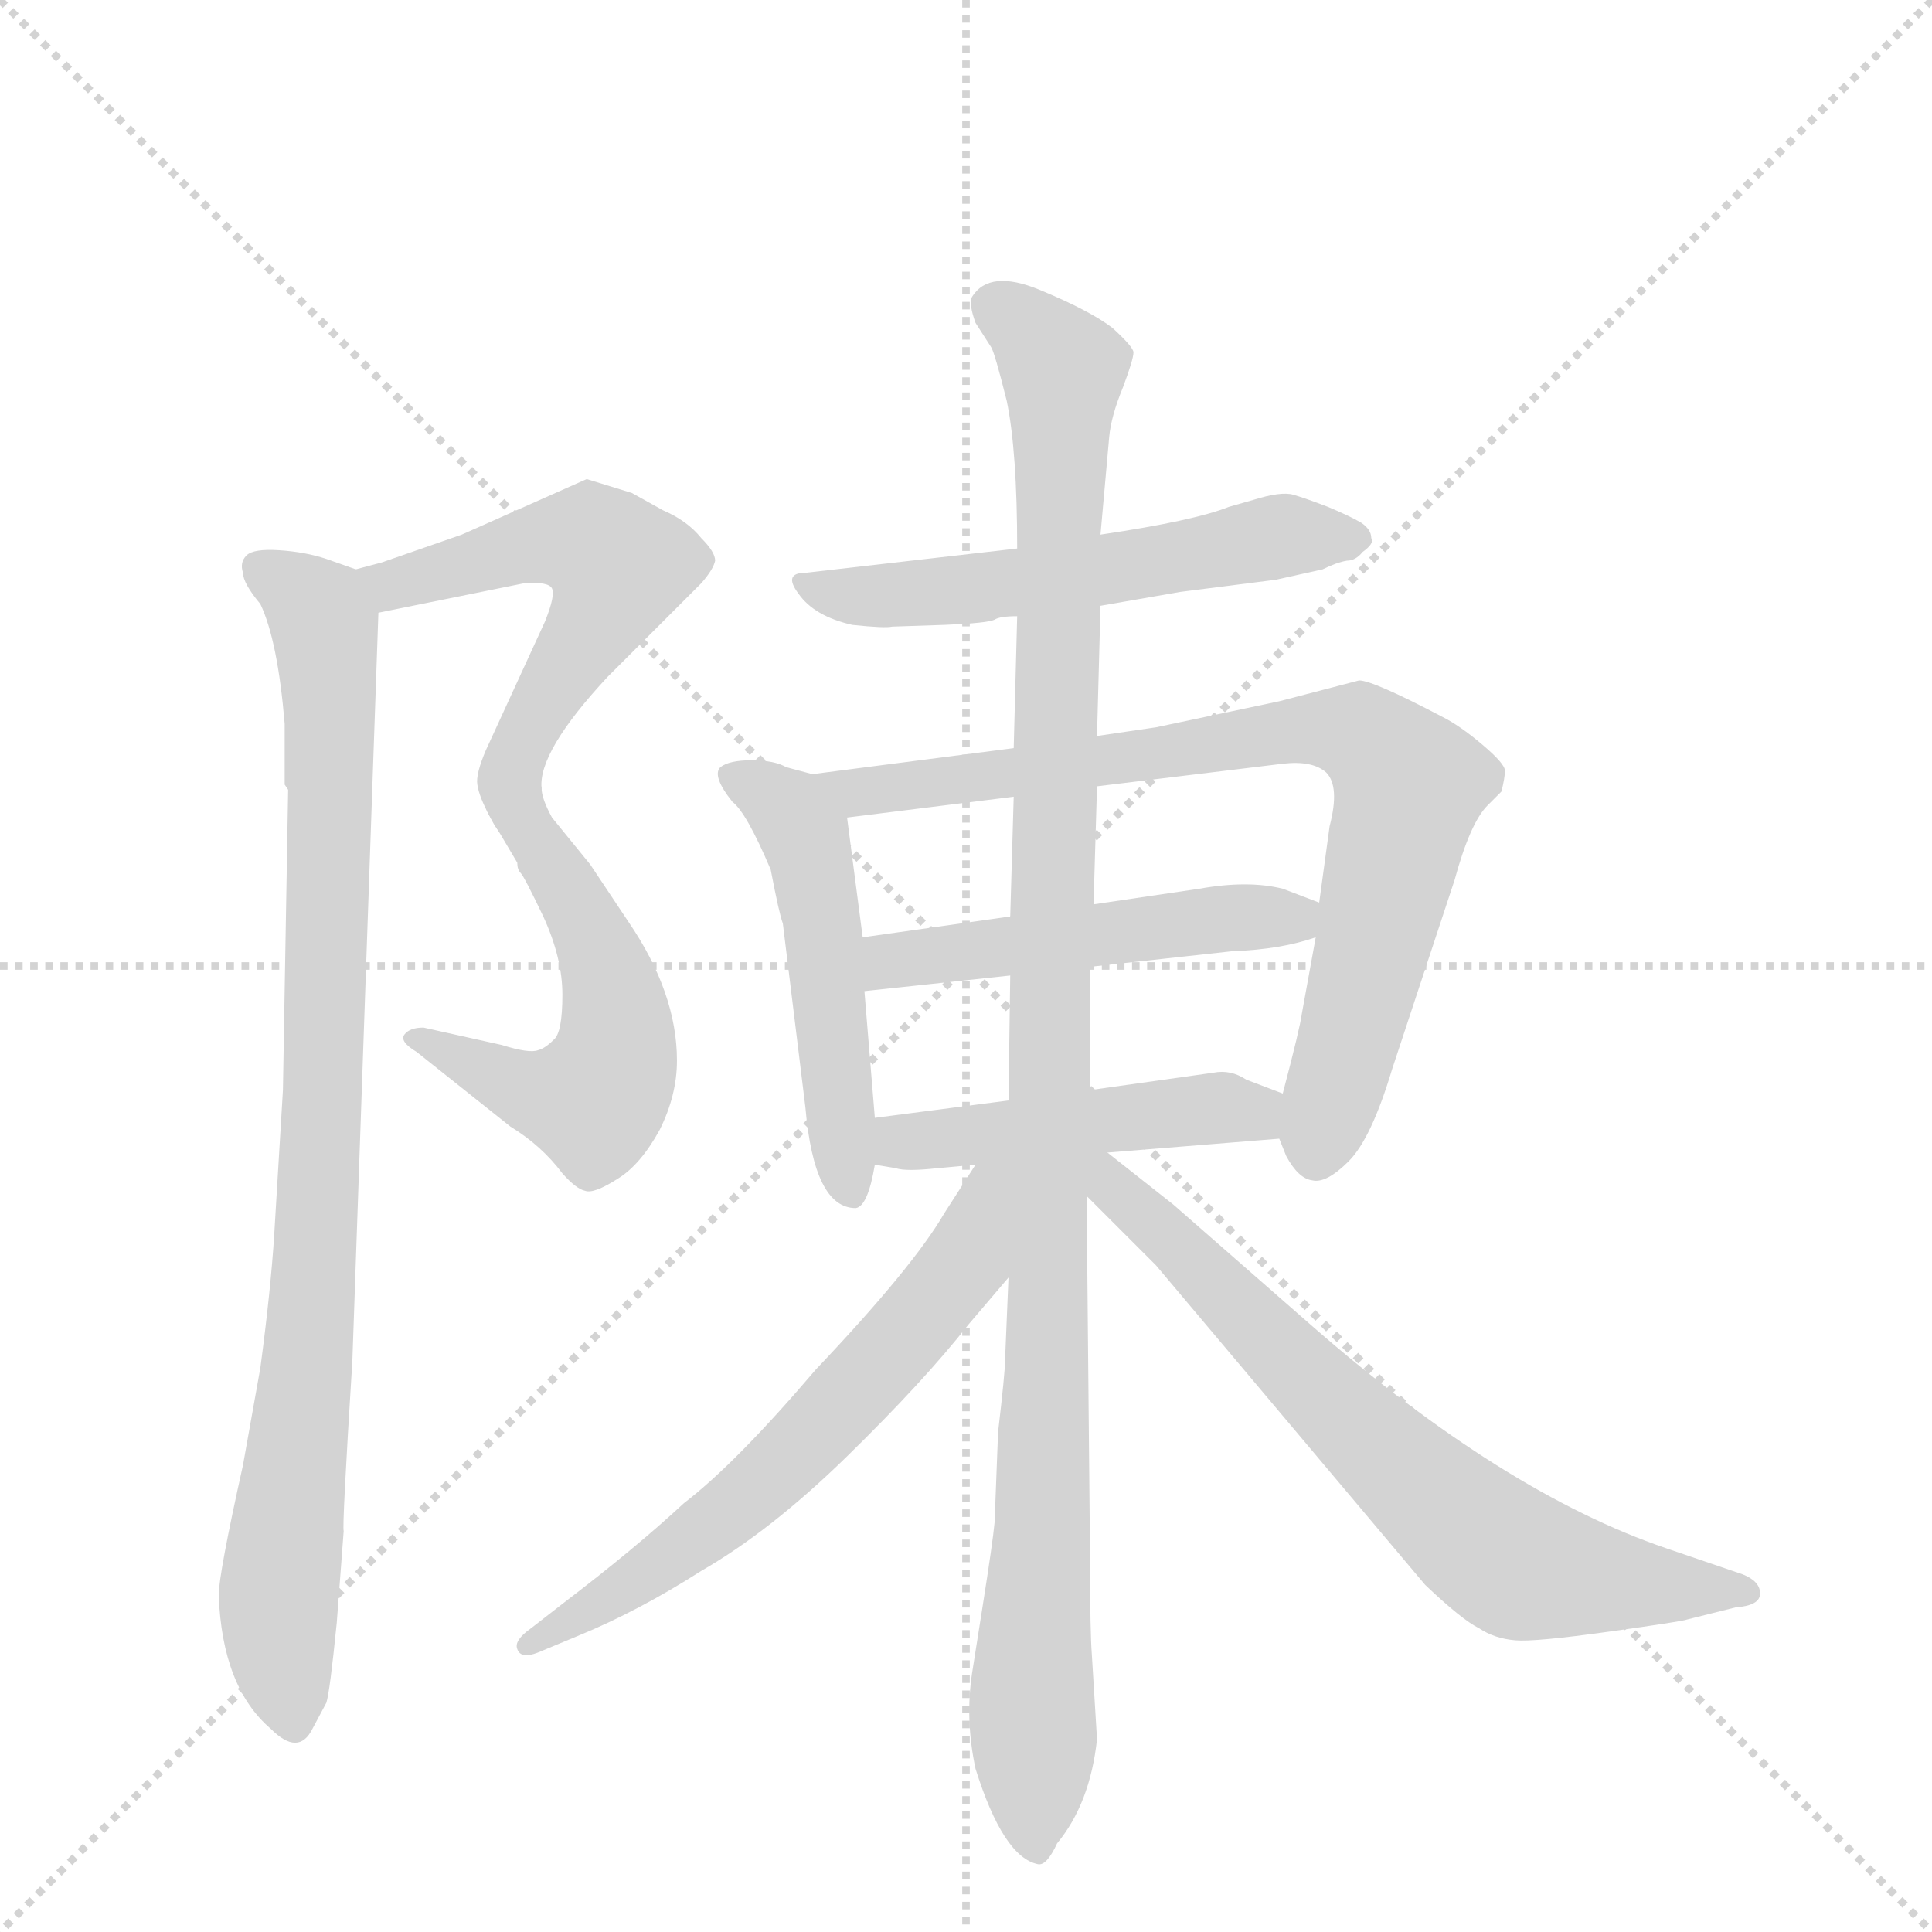 <svg version="1.1" viewBox="0 0 1024 1024" xmlns="http://www.w3.org/2000/svg">
  <g stroke="lightgray" stroke-dasharray="1,1" stroke-width="1" transform="scale(4, 4)">
    <line x1="0" y1="0" x2="256" y2="256"></line>
    <line x1="256" y1="0" x2="0" y2="256"></line>
    <line x1="128" y1="0" x2="128" y2="256"></line>
    <line x1="0" y1="128" x2="256" y2="128"></line>
  </g>
  <g transform="scale(0.92, -0.92) translate(60, -900)">
    <style type="text/css">
      
        @keyframes keyframes0 {
          from {
            stroke: blue;
            stroke-dashoffset: 563;
            stroke-width: 128;
          }
          65% {
            animation-timing-function: step-end;
            stroke: blue;
            stroke-dashoffset: 0;
            stroke-width: 128;
          }
          to {
            stroke: black;
            stroke-width: 1024;
          }
        }
        #make-me-a-hanzi-animation-0 {
          animation: keyframes0 0.708s both;
          animation-delay: 0s;
          animation-timing-function: linear;
        }
      
        @keyframes keyframes1 {
          from {
            stroke: blue;
            stroke-dashoffset: 556;
            stroke-width: 128;
          }
          64% {
            animation-timing-function: step-end;
            stroke: blue;
            stroke-dashoffset: 0;
            stroke-width: 128;
          }
          to {
            stroke: black;
            stroke-width: 1024;
          }
        }
        #make-me-a-hanzi-animation-1 {
          animation: keyframes1 0.702s both;
          animation-delay: 0.708s;
          animation-timing-function: linear;
        }
      
        @keyframes keyframes2 {
          from {
            stroke: blue;
            stroke-dashoffset: 940;
            stroke-width: 128;
          }
          75% {
            animation-timing-function: step-end;
            stroke: blue;
            stroke-dashoffset: 0;
            stroke-width: 128;
          }
          to {
            stroke: black;
            stroke-width: 1024;
          }
        }
        #make-me-a-hanzi-animation-2 {
          animation: keyframes2 1.015s both;
          animation-delay: 1.411s;
          animation-timing-function: linear;
        }
      
        @keyframes keyframes3 {
          from {
            stroke: blue;
            stroke-dashoffset: 569;
            stroke-width: 128;
          }
          65% {
            animation-timing-function: step-end;
            stroke: blue;
            stroke-dashoffset: 0;
            stroke-width: 128;
          }
          to {
            stroke: black;
            stroke-width: 1024;
          }
        }
        #make-me-a-hanzi-animation-3 {
          animation: keyframes3 0.713s both;
          animation-delay: 2.426s;
          animation-timing-function: linear;
        }
      
        @keyframes keyframes4 {
          from {
            stroke: blue;
            stroke-dashoffset: 520;
            stroke-width: 128;
          }
          63% {
            animation-timing-function: step-end;
            stroke: blue;
            stroke-dashoffset: 0;
            stroke-width: 128;
          }
          to {
            stroke: black;
            stroke-width: 1024;
          }
        }
        #make-me-a-hanzi-animation-4 {
          animation: keyframes4 0.673s both;
          animation-delay: 3.139s;
          animation-timing-function: linear;
        }
      
        @keyframes keyframes5 {
          from {
            stroke: blue;
            stroke-dashoffset: 832;
            stroke-width: 128;
          }
          73% {
            animation-timing-function: step-end;
            stroke: blue;
            stroke-dashoffset: 0;
            stroke-width: 128;
          }
          to {
            stroke: black;
            stroke-width: 1024;
          }
        }
        #make-me-a-hanzi-animation-5 {
          animation: keyframes5 0.927s both;
          animation-delay: 3.812s;
          animation-timing-function: linear;
        }
      
        @keyframes keyframes6 {
          from {
            stroke: blue;
            stroke-dashoffset: 511;
            stroke-width: 128;
          }
          62% {
            animation-timing-function: step-end;
            stroke: blue;
            stroke-dashoffset: 0;
            stroke-width: 128;
          }
          to {
            stroke: black;
            stroke-width: 1024;
          }
        }
        #make-me-a-hanzi-animation-6 {
          animation: keyframes6 0.666s both;
          animation-delay: 4.739s;
          animation-timing-function: linear;
        }
      
        @keyframes keyframes7 {
          from {
            stroke: blue;
            stroke-dashoffset: 481;
            stroke-width: 128;
          }
          61% {
            animation-timing-function: step-end;
            stroke: blue;
            stroke-dashoffset: 0;
            stroke-width: 128;
          }
          to {
            stroke: black;
            stroke-width: 1024;
          }
        }
        #make-me-a-hanzi-animation-7 {
          animation: keyframes7 0.641s both;
          animation-delay: 5.405s;
          animation-timing-function: linear;
        }
      
        @keyframes keyframes8 {
          from {
            stroke: blue;
            stroke-dashoffset: 1161;
            stroke-width: 128;
          }
          79% {
            animation-timing-function: step-end;
            stroke: blue;
            stroke-dashoffset: 0;
            stroke-width: 128;
          }
          to {
            stroke: black;
            stroke-width: 1024;
          }
        }
        #make-me-a-hanzi-animation-8 {
          animation: keyframes8 1.195s both;
          animation-delay: 6.046s;
          animation-timing-function: linear;
        }
      
        @keyframes keyframes9 {
          from {
            stroke: blue;
            stroke-dashoffset: 649;
            stroke-width: 128;
          }
          68% {
            animation-timing-function: step-end;
            stroke: blue;
            stroke-dashoffset: 0;
            stroke-width: 128;
          }
          to {
            stroke: black;
            stroke-width: 1024;
          }
        }
        #make-me-a-hanzi-animation-9 {
          animation: keyframes9 0.778s both;
          animation-delay: 7.241s;
          animation-timing-function: linear;
        }
      
        @keyframes keyframes10 {
          from {
            stroke: blue;
            stroke-dashoffset: 722;
            stroke-width: 128;
          }
          70% {
            animation-timing-function: step-end;
            stroke: blue;
            stroke-dashoffset: 0;
            stroke-width: 128;
          }
          to {
            stroke: black;
            stroke-width: 1024;
          }
        }
        #make-me-a-hanzi-animation-10 {
          animation: keyframes10 0.838s both;
          animation-delay: 8.019s;
          animation-timing-function: linear;
        }
      
    </style>
    
      <path d="M 158 547 L 242 564 Q 256 565 258 561 Q 260 557 254 542 L 220 468 Q 214 454 215 448 Q 216 441 222 430 C 235 403 248 416 252 446 Q 250 467 290 510 L 344 564 Q 351 572 352 577 Q 352 582 344 590 Q 336 600 322 606 L 304 616 L 278 624 L 206 592 L 160 576 L 145 572 C 116 564 129 541 158 547 Z" fill="lightgray"></path>
    
      <path d="M 222 430 L 238 403 Q 238 399 240 397 Q 242 395 253 372 Q 264 348 264 327 Q 264 305 259 301 Q 254 296 250 295 Q 245 293 229 298 L 184 308 Q 176 308 173 304 Q 170 300 180 294 L 234 251 Q 252 240 264 224 Q 272 215 277 214 Q 282 212 296 221 Q 309 229 320 249 Q 330 269 330 289 Q 330 328 302 369 L 280 402 L 258 429 Q 252 440 252 446 C 245 475 207 456 222 430 Z" fill="lightgray"></path>
    
      <path d="M 104 483 L 104 448 L 106 445 L 103 272 L 98 189 Q 96 157 90 112 L 80 56 Q 66 -7 66 -19 Q 68 -72 96 -96 Q 112 -112 120 -96 L 128 -81 Q 130 -75 134 -35 L 138 18 Q 137 20 143 116 L 158 547 C 159 567 159 567 145 572 L 128 578 Q 116 582 101 583 Q 86 584 82 580 Q 78 576 80 570 Q 80 564 90 552 Q 100 531 104 483 Z" fill="lightgray"></path>
    
      <path d="M 574 551 L 620 559 L 675 566 L 702 572 Q 710 576 716 577 Q 721 577 725 582 Q 732 587 730 590 Q 730 595 724 599 Q 717 603 705 608 Q 692 613 685 615 Q 678 617 662 612 L 648 608 Q 628 600 574 592 L 526 584 L 404 570 Q 391 570 400 558 Q 409 545 431 540 Q 450 538 454 539 L 484 540 Q 509 541 513 543 Q 516 545 526 545 L 574 551 Z" fill="lightgray"></path>
    
      <path d="M 408 454 L 393 458 Q 386 462 373 462 Q 360 462 355 458 Q 350 453 362 438 Q 370 432 384 399 Q 389 373 391 368 L 404 262 Q 409 204 433 204 Q 440 205 444 229 L 444 256 L 438 329 L 437 360 L 428 429 C 425 449 425 449 408 454 Z" fill="lightgray"></path>
    
      <path d="M 723 508 L 677 496 L 606 481 L 572 476 L 524 469 L 408 454 C 378 450 398 425 428 429 L 524 441 L 572 447 L 679 460 Q 696 462 704 455 Q 712 447 706 424 L 700 380 L 698 360 L 690 316 Q 689 308 679 270 L 677 244 L 681 234 Q 688 221 696 220 Q 704 218 717 231 Q 730 244 742 284 L 778 393 Q 787 426 797 436 L 805 444 Q 807 452 807 456 Q 807 460 794 471 Q 781 482 771 487 Q 731 508 723 508 Z" fill="lightgray"></path>
    
      <path d="M 700 380 L 679 388 Q 659 393 631 388 L 570 379 L 522 372 L 437 360 C 407 356 408 326 438 329 L 522 338 L 568 343 L 650 352 Q 678 353 698 360 C 727 369 728 369 700 380 Z" fill="lightgray"></path>
    
      <path d="M 444 229 L 456 227 Q 462 225 480 227 L 502 229 L 578 236 L 677 244 C 707 246 707 259 679 270 L 658 278 Q 649 284 639 282 L 568 272 L 521 266 L 444 256 C 414 252 414 234 444 229 Z" fill="lightgray"></path>
    
      <path d="M 572 476 L 574 551 L 574 592 L 579 648 Q 580 660 587 677 Q 593 693 593 697 Q 593 700 581 711 Q 568 721 539 733 Q 510 745 500 729 Q 498 725 502 714 L 511 700 Q 513 697 520 669 Q 526 640 526 584 L 526 545 L 524 469 L 524 441 L 522 372 L 522 338 L 521 266 L 521 164 L 519 116 Q 519 109 515 75 L 513 23 Q 512 12 506 -26 L 500 -64 Q 496 -91 502 -119 Q 518 -170 538 -174 Q 543 -175 549 -162 Q 568 -139 572 -102 L 569 -53 Q 568 -40 568 0 L 566 211 L 568 272 L 568 343 L 570 379 L 572 447 L 572 476 Z" fill="lightgray"></path>
    
      <path d="M 502 229 L 484 201 Q 466 170 410 111 Q 364 57 334 34 Q 306 8 264 -24 L 246 -38 Q 236 -45 238 -50 Q 240 -56 250 -52 L 274 -42 Q 308 -28 344 -5 Q 384 18 428 61 Q 472 104 498 137 L 521 164 C 582 235 518 254 502 229 Z" fill="lightgray"></path>
    
      <path d="M 566 211 L 606 171 L 761 -13 Q 782 -33 792 -38 Q 801 -44 813 -45 Q 824 -46 867 -40 Q 910 -34 912 -33 L 940 -26 Q 954 -25 954 -18 Q 954 -11 944 -7 L 900 8 Q 806 40 696 136 L 616 206 L 578 236 C 554 255 542 235 566 211 Z" fill="lightgray"></path>
    
    
      <clipPath id="make-me-a-hanzi-clip-0">
        <path d="M 158 547 L 242 564 Q 256 565 258 561 Q 260 557 254 542 L 220 468 Q 214 454 215 448 Q 216 441 222 430 C 235 403 248 416 252 446 Q 250 467 290 510 L 344 564 Q 351 572 352 577 Q 352 582 344 590 Q 336 600 322 606 L 304 616 L 278 624 L 206 592 L 160 576 L 145 572 C 116 564 129 541 158 547 Z"></path>
      </clipPath>
      <path clip-path="url(#make-me-a-hanzi-clip-0)" d="M 154 569 L 166 563 L 235 584 L 270 588 L 287 584 L 297 574 L 225 437" fill="none" id="make-me-a-hanzi-animation-0" stroke-dasharray="435 870" stroke-linecap="round"></path>
    
      <clipPath id="make-me-a-hanzi-clip-1">
        <path d="M 222 430 L 238 403 Q 238 399 240 397 Q 242 395 253 372 Q 264 348 264 327 Q 264 305 259 301 Q 254 296 250 295 Q 245 293 229 298 L 184 308 Q 176 308 173 304 Q 170 300 180 294 L 234 251 Q 252 240 264 224 Q 272 215 277 214 Q 282 212 296 221 Q 309 229 320 249 Q 330 269 330 289 Q 330 328 302 369 L 280 402 L 258 429 Q 252 440 252 446 C 245 475 207 456 222 430 Z"></path>
      </clipPath>
      <path clip-path="url(#make-me-a-hanzi-clip-1)" d="M 248 441 L 246 417 L 281 363 L 294 324 L 290 278 L 282 266 L 255 268 L 180 302" fill="none" id="make-me-a-hanzi-animation-1" stroke-dasharray="428 856" stroke-linecap="round"></path>
    
      <clipPath id="make-me-a-hanzi-clip-2">
        <path d="M 104 483 L 104 448 L 106 445 L 103 272 L 98 189 Q 96 157 90 112 L 80 56 Q 66 -7 66 -19 Q 68 -72 96 -96 Q 112 -112 120 -96 L 128 -81 Q 130 -75 134 -35 L 138 18 Q 137 20 143 116 L 158 547 C 159 567 159 567 145 572 L 128 578 Q 116 582 101 583 Q 86 584 82 580 Q 78 576 80 570 Q 80 564 90 552 Q 100 531 104 483 Z"></path>
      </clipPath>
      <path clip-path="url(#make-me-a-hanzi-clip-2)" d="M 89 573 L 123 549 L 130 508 L 122 173 L 101 -13 L 108 -91" fill="none" id="make-me-a-hanzi-animation-2" stroke-dasharray="812 1624" stroke-linecap="round"></path>
    
      <clipPath id="make-me-a-hanzi-clip-3">
        <path d="M 574 551 L 620 559 L 675 566 L 702 572 Q 710 576 716 577 Q 721 577 725 582 Q 732 587 730 590 Q 730 595 724 599 Q 717 603 705 608 Q 692 613 685 615 Q 678 617 662 612 L 648 608 Q 628 600 574 592 L 526 584 L 404 570 Q 391 570 400 558 Q 409 545 431 540 Q 450 538 454 539 L 484 540 Q 509 541 513 543 Q 516 545 526 545 L 574 551 Z"></path>
      </clipPath>
      <path clip-path="url(#make-me-a-hanzi-clip-3)" d="M 411 561 L 440 556 L 490 560 L 674 591 L 721 590" fill="none" id="make-me-a-hanzi-animation-3" stroke-dasharray="441 882" stroke-linecap="round"></path>
    
      <clipPath id="make-me-a-hanzi-clip-4">
        <path d="M 408 454 L 393 458 Q 386 462 373 462 Q 360 462 355 458 Q 350 453 362 438 Q 370 432 384 399 Q 389 373 391 368 L 404 262 Q 409 204 433 204 Q 440 205 444 229 L 444 256 L 438 329 L 437 360 L 428 429 C 425 449 425 449 408 454 Z"></path>
      </clipPath>
      <path clip-path="url(#make-me-a-hanzi-clip-4)" d="M 361 454 L 394 434 L 408 405 L 431 213" fill="none" id="make-me-a-hanzi-animation-4" stroke-dasharray="392 784" stroke-linecap="round"></path>
    
      <clipPath id="make-me-a-hanzi-clip-5">
        <path d="M 723 508 L 677 496 L 606 481 L 572 476 L 524 469 L 408 454 C 378 450 398 425 428 429 L 524 441 L 572 447 L 679 460 Q 696 462 704 455 Q 712 447 706 424 L 700 380 L 698 360 L 690 316 Q 689 308 679 270 L 677 244 L 681 234 Q 688 221 696 220 Q 704 218 717 231 Q 730 244 742 284 L 778 393 Q 787 426 797 436 L 805 444 Q 807 452 807 456 Q 807 460 794 471 Q 781 482 771 487 Q 731 508 723 508 Z"></path>
      </clipPath>
      <path clip-path="url(#make-me-a-hanzi-clip-5)" d="M 415 453 L 435 443 L 689 480 L 723 478 L 733 471 L 752 448 L 698 234" fill="none" id="make-me-a-hanzi-animation-5" stroke-dasharray="704 1408" stroke-linecap="round"></path>
    
      <clipPath id="make-me-a-hanzi-clip-6">
        <path d="M 700 380 L 679 388 Q 659 393 631 388 L 570 379 L 522 372 L 437 360 C 407 356 408 326 438 329 L 522 338 L 568 343 L 650 352 Q 678 353 698 360 C 727 369 728 369 700 380 Z"></path>
      </clipPath>
      <path clip-path="url(#make-me-a-hanzi-clip-6)" d="M 444 337 L 460 348 L 652 372 L 685 371 L 692 376" fill="none" id="make-me-a-hanzi-animation-6" stroke-dasharray="383 766" stroke-linecap="round"></path>
    
      <clipPath id="make-me-a-hanzi-clip-7">
        <path d="M 444 229 L 456 227 Q 462 225 480 227 L 502 229 L 578 236 L 677 244 C 707 246 707 259 679 270 L 658 278 Q 649 284 639 282 L 568 272 L 521 266 L 444 256 C 414 252 414 234 444 229 Z"></path>
      </clipPath>
      <path clip-path="url(#make-me-a-hanzi-clip-7)" d="M 451 236 L 460 242 L 635 262 L 662 259 L 669 251" fill="none" id="make-me-a-hanzi-animation-7" stroke-dasharray="353 706" stroke-linecap="round"></path>
    
      <clipPath id="make-me-a-hanzi-clip-8">
        <path d="M 572 476 L 574 551 L 574 592 L 579 648 Q 580 660 587 677 Q 593 693 593 697 Q 593 700 581 711 Q 568 721 539 733 Q 510 745 500 729 Q 498 725 502 714 L 511 700 Q 513 697 520 669 Q 526 640 526 584 L 526 545 L 524 469 L 524 441 L 522 372 L 522 338 L 521 266 L 521 164 L 519 116 Q 519 109 515 75 L 513 23 Q 512 12 506 -26 L 500 -64 Q 496 -91 502 -119 Q 518 -170 538 -174 Q 543 -175 549 -162 Q 568 -139 572 -102 L 569 -53 Q 568 -40 568 0 L 566 211 L 568 272 L 568 343 L 570 379 L 572 447 L 572 476 Z"></path>
      </clipPath>
      <path clip-path="url(#make-me-a-hanzi-clip-8)" d="M 513 723 L 538 706 L 553 680 L 537 -165" fill="none" id="make-me-a-hanzi-animation-8" stroke-dasharray="1033 2066" stroke-linecap="round"></path>
    
      <clipPath id="make-me-a-hanzi-clip-9">
        <path d="M 502 229 L 484 201 Q 466 170 410 111 Q 364 57 334 34 Q 306 8 264 -24 L 246 -38 Q 236 -45 238 -50 Q 240 -56 250 -52 L 274 -42 Q 308 -28 344 -5 Q 384 18 428 61 Q 472 104 498 137 L 521 164 C 582 235 518 254 502 229 Z"></path>
      </clipPath>
      <path clip-path="url(#make-me-a-hanzi-clip-9)" d="M 517 224 L 508 218 L 496 173 L 395 60 L 315 -5 L 245 -46" fill="none" id="make-me-a-hanzi-animation-9" stroke-dasharray="521 1042" stroke-linecap="round"></path>
    
      <clipPath id="make-me-a-hanzi-clip-10">
        <path d="M 566 211 L 606 171 L 761 -13 Q 782 -33 792 -38 Q 801 -44 813 -45 Q 824 -46 867 -40 Q 910 -34 912 -33 L 940 -26 Q 954 -25 954 -18 Q 954 -11 944 -7 L 900 8 Q 806 40 696 136 L 616 206 L 578 236 C 554 255 542 235 566 211 Z"></path>
      </clipPath>
      <path clip-path="url(#make-me-a-hanzi-clip-10)" d="M 573 229 L 580 215 L 795 11 L 823 -4 L 945 -16" fill="none" id="make-me-a-hanzi-animation-10" stroke-dasharray="594 1188" stroke-linecap="round"></path>
    
  </g>
</svg>